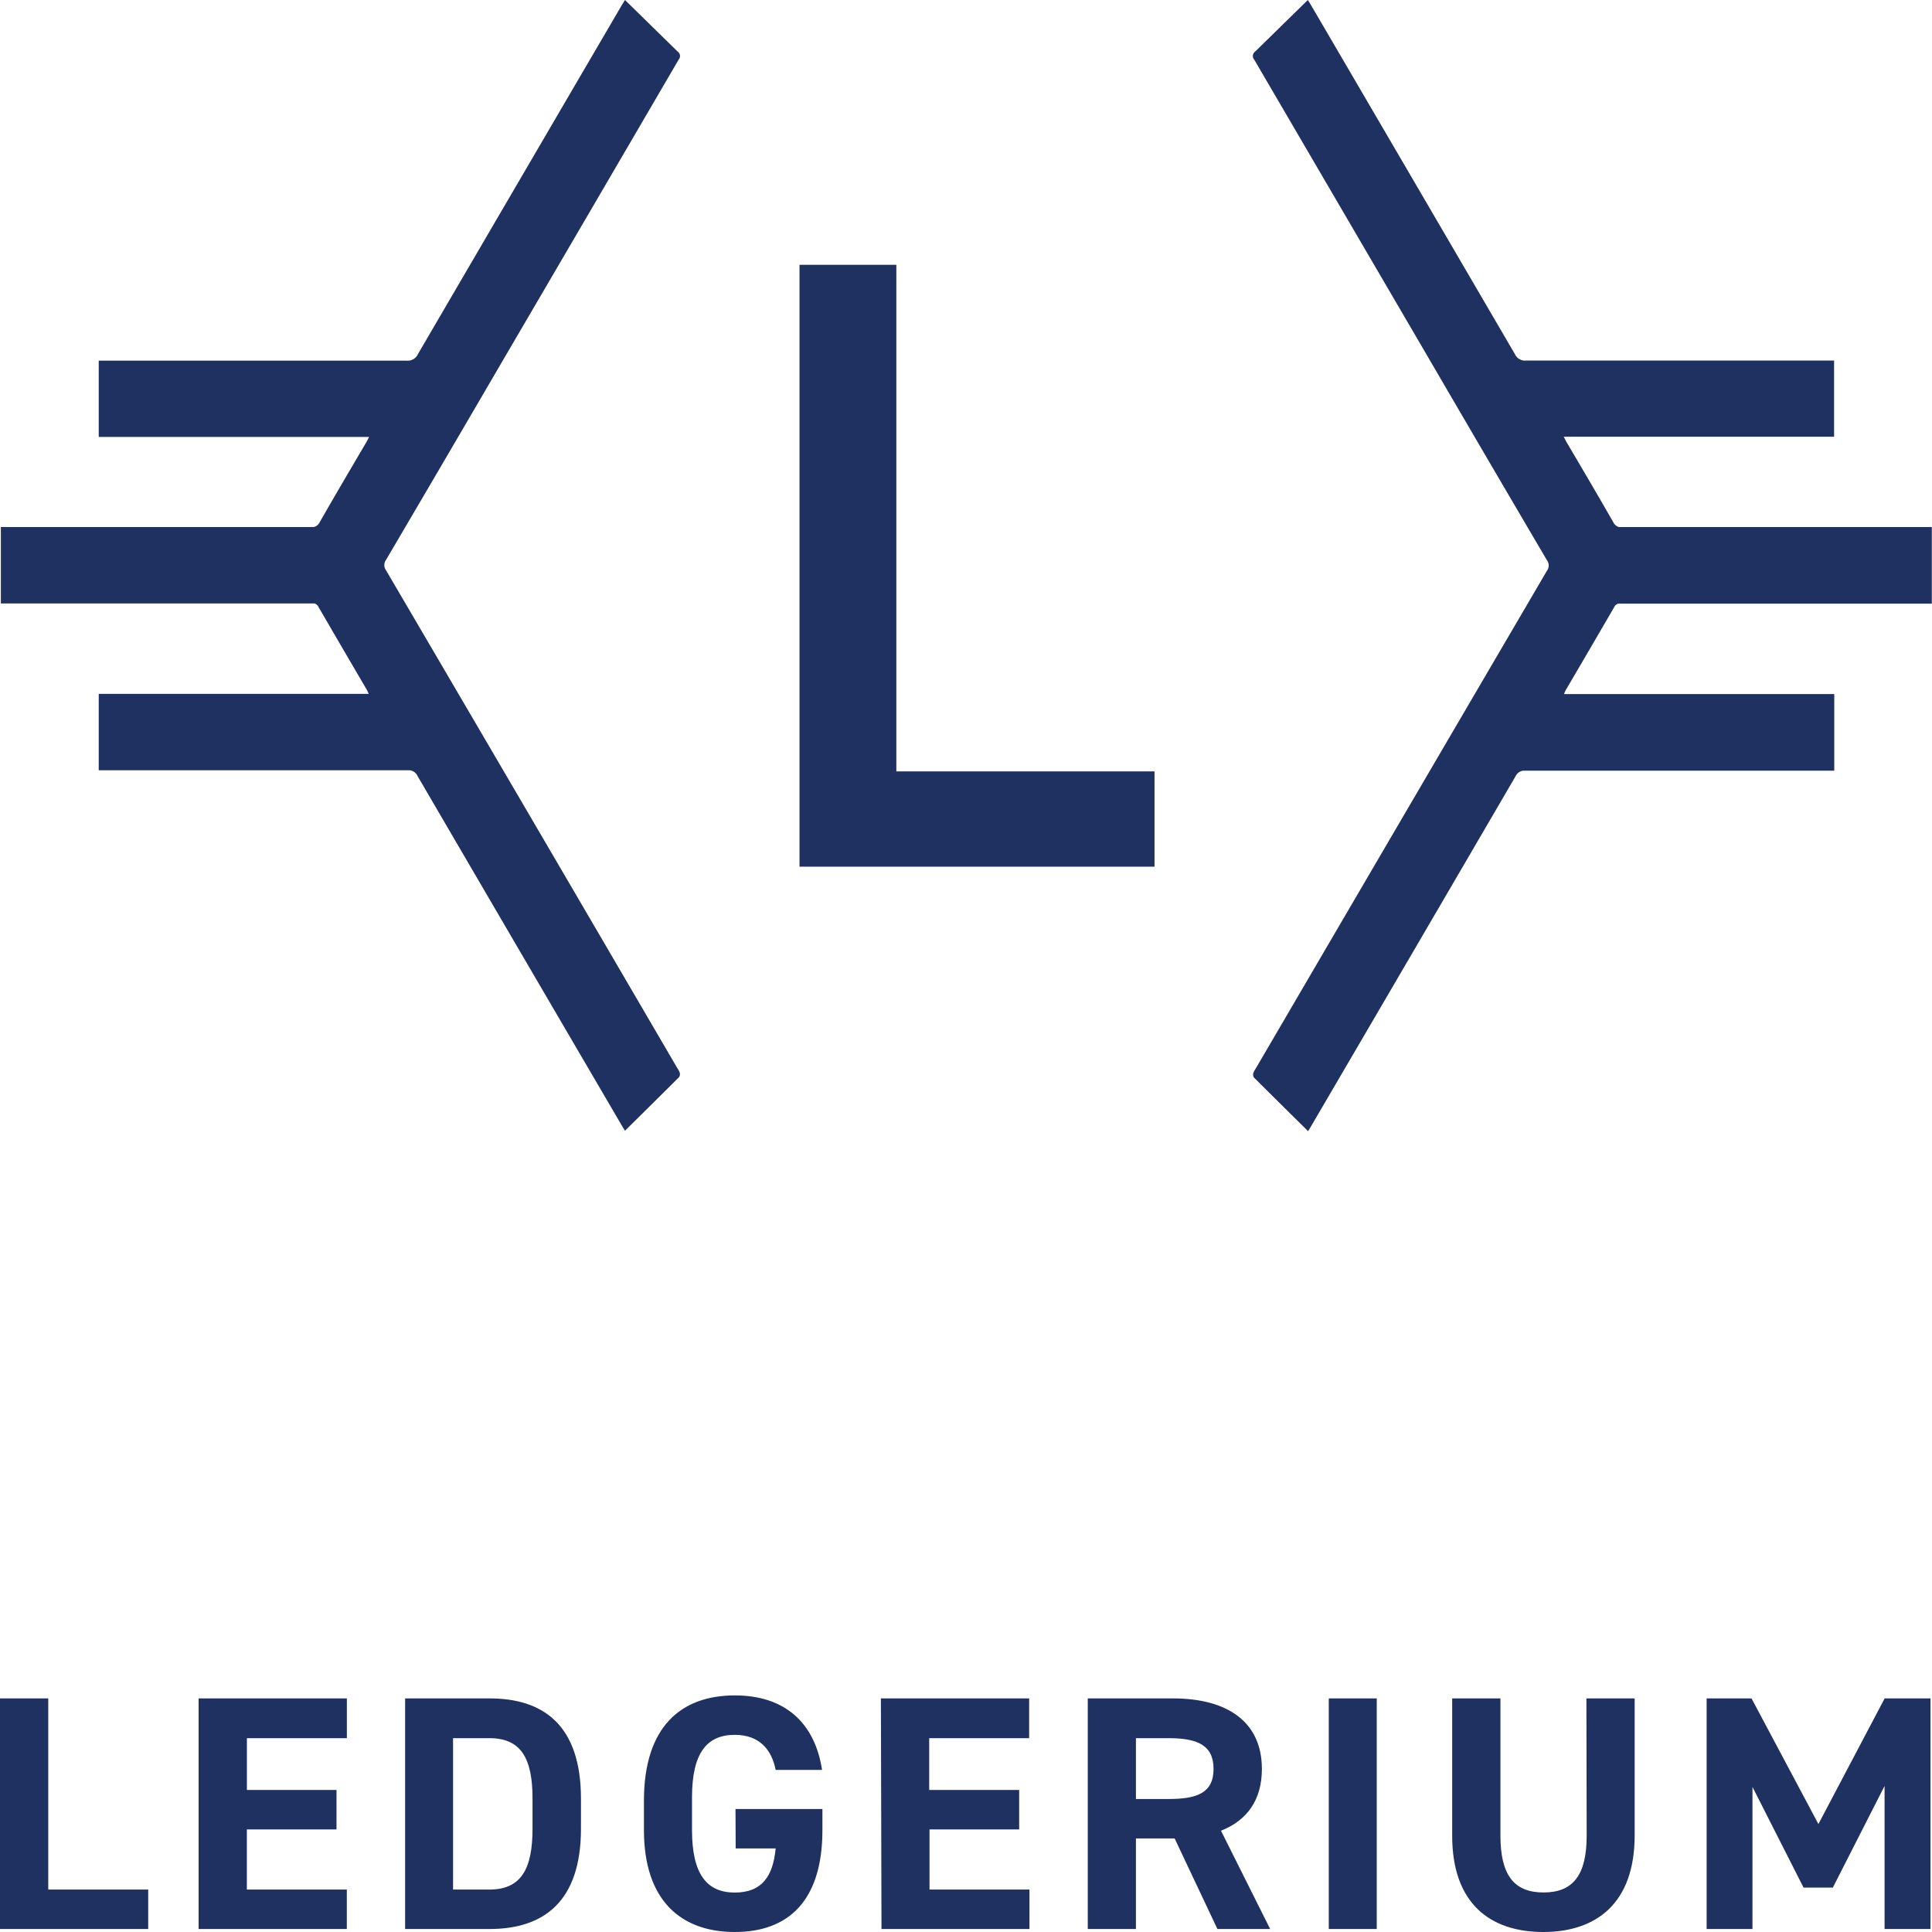 <svg xmlns="http://www.w3.org/2000/svg" viewBox="0 0 425.2 425.2"><defs><style>.cls-1{fill:#1f3160;}</style></defs><title>Asset 4</title><g id="Layer_2" data-name="Layer 2"><g id="Layer_1-2" data-name="Layer 1"><path id="LEDGERIUM-Copy" class="cls-1" d="M10.62,373.79v42.07h22v8.68H0V373.79Zm33.09,0H76.34v8.75h-22v11.4H74.06v8.68H54.33v13.24h22v8.68H43.71Zm64,50.75H89.16V373.79h18.59c11.84,0,20.11,5.89,20.11,22.07v6.61C127.86,418.58,119.59,424.54,107.75,424.54Zm0-8.68c7.06,0,9.49-4.64,9.49-13.39v-6.61c0-8.76-2.43-13.32-9.49-13.32h-8v33.32Zm54.16-17.73H181v4.64c0,15.51-7.44,22.43-19.28,22.43s-20-6.92-20-22.43V396.3c0-16.4,8.28-23.17,20-23.17,11,0,17.61,6,19.2,16.4H170.71c-.91-4.63-3.72-7.72-9-7.72-6.15,0-9.41,4-9.41,13.75v7.21c0,9.7,3.26,13.75,9.41,13.75,6,0,8.42-3.6,9-9.71h-8.8Zm32-24.34h32.63v8.75h-22v11.4H224.3v8.68H204.57v13.24h22v8.68H194Zm85.67,50.75H267.93l-9.41-19.93H250v19.93H239.4V373.79h18.74c12.07,0,19.58,5.22,19.58,15.52,0,6.84-3.26,11.33-9,13.6ZM250,395.93h7.14c6.3,0,9.94-1.32,9.94-6.62s-3.64-6.77-9.94-6.77H250Zm53-22.14v50.75H292.44V373.79Zm46.14,0h10.62v30.15c0,15-8.5,21.26-20.11,21.26S319.6,419,319.6,404V373.79h10.62V404c0,8.68,3,12.5,9.49,12.5s9.49-3.82,9.49-12.5Zm36.34,0,14.72,27.65,14.58-27.65h10.09v50.75H414.76V393.06l-11.38,22.36h-6.45l-11.24-22.14v31.26H375.6V373.79Z"/><path class="cls-1" d="M110.59,79.46Q130,46.3,149.36,13.12a1.2,1.2,0,0,0,.29-.94,1.23,1.23,0,0,0-.53-.85L137.55,0l-.69,1.11Q114.39,39.54,91.94,78a2.41,2.41,0,0,1-2.4,1.37l-29.42,0H21.73V96.16H81.24c-.26.5-.42.82-.61,1.15-3.46,5.88-6.92,11.76-10.3,17.67A2,2,0,0,1,69.07,116H.19v16.81h69a1.39,1.39,0,0,1,.92.8q5.31,9.15,10.65,18.25c.14.28.27.57.38.85H21.73v16.81H90.14a2.12,2.12,0,0,1,1.73,1.23q22.35,38.29,44.76,76.59c.27.48.91,1.52.91,1.52s8-7.89,11.92-11.81a1.24,1.24,0,0,0,.13-1,4.76,4.76,0,0,0-.54-1q-32-54.81-64.11-109.57a1.91,1.91,0,0,1,0-2.23Q97.79,101.41,110.59,79.46Z"/><path class="cls-1" d="M355.24,133.65a1.37,1.37,0,0,1,.92-.8h69V116H356.32a2,2,0,0,1-1.26-1.06c-3.38-5.91-6.84-11.79-10.31-17.67-.18-.33-.34-.65-.6-1.15h59.5V79.35H365.27l-29.42,0A2.42,2.42,0,0,1,333.44,78Q311,39.55,288.52,1.11c-.21-.36-.69-1.11-.69-1.11L276.26,11.33a1.26,1.26,0,0,0-.52.85,1.2,1.2,0,0,0,.29.94l38.76,66.34q12.82,22,25.69,43.88a1.89,1.89,0,0,1,0,2.23q-32.07,54.77-64.1,109.57a4.76,4.76,0,0,0-.54,1,1.2,1.2,0,0,0,.13,1c3.92,3.92,11.92,11.81,11.92,11.81s.63-1,.91-1.52q22.41-38.3,44.75-76.59a2.15,2.15,0,0,1,1.73-1.23h68.41V152.75H344.21c.11-.28.23-.57.37-.85Q349.93,142.8,355.24,133.65Z"/><polygon class="cls-1" points="197.27 58.28 175.96 58.28 175.96 190.74 254.09 190.74 254.09 169.77 197.27 169.77 197.27 58.28"/></g></g></svg>